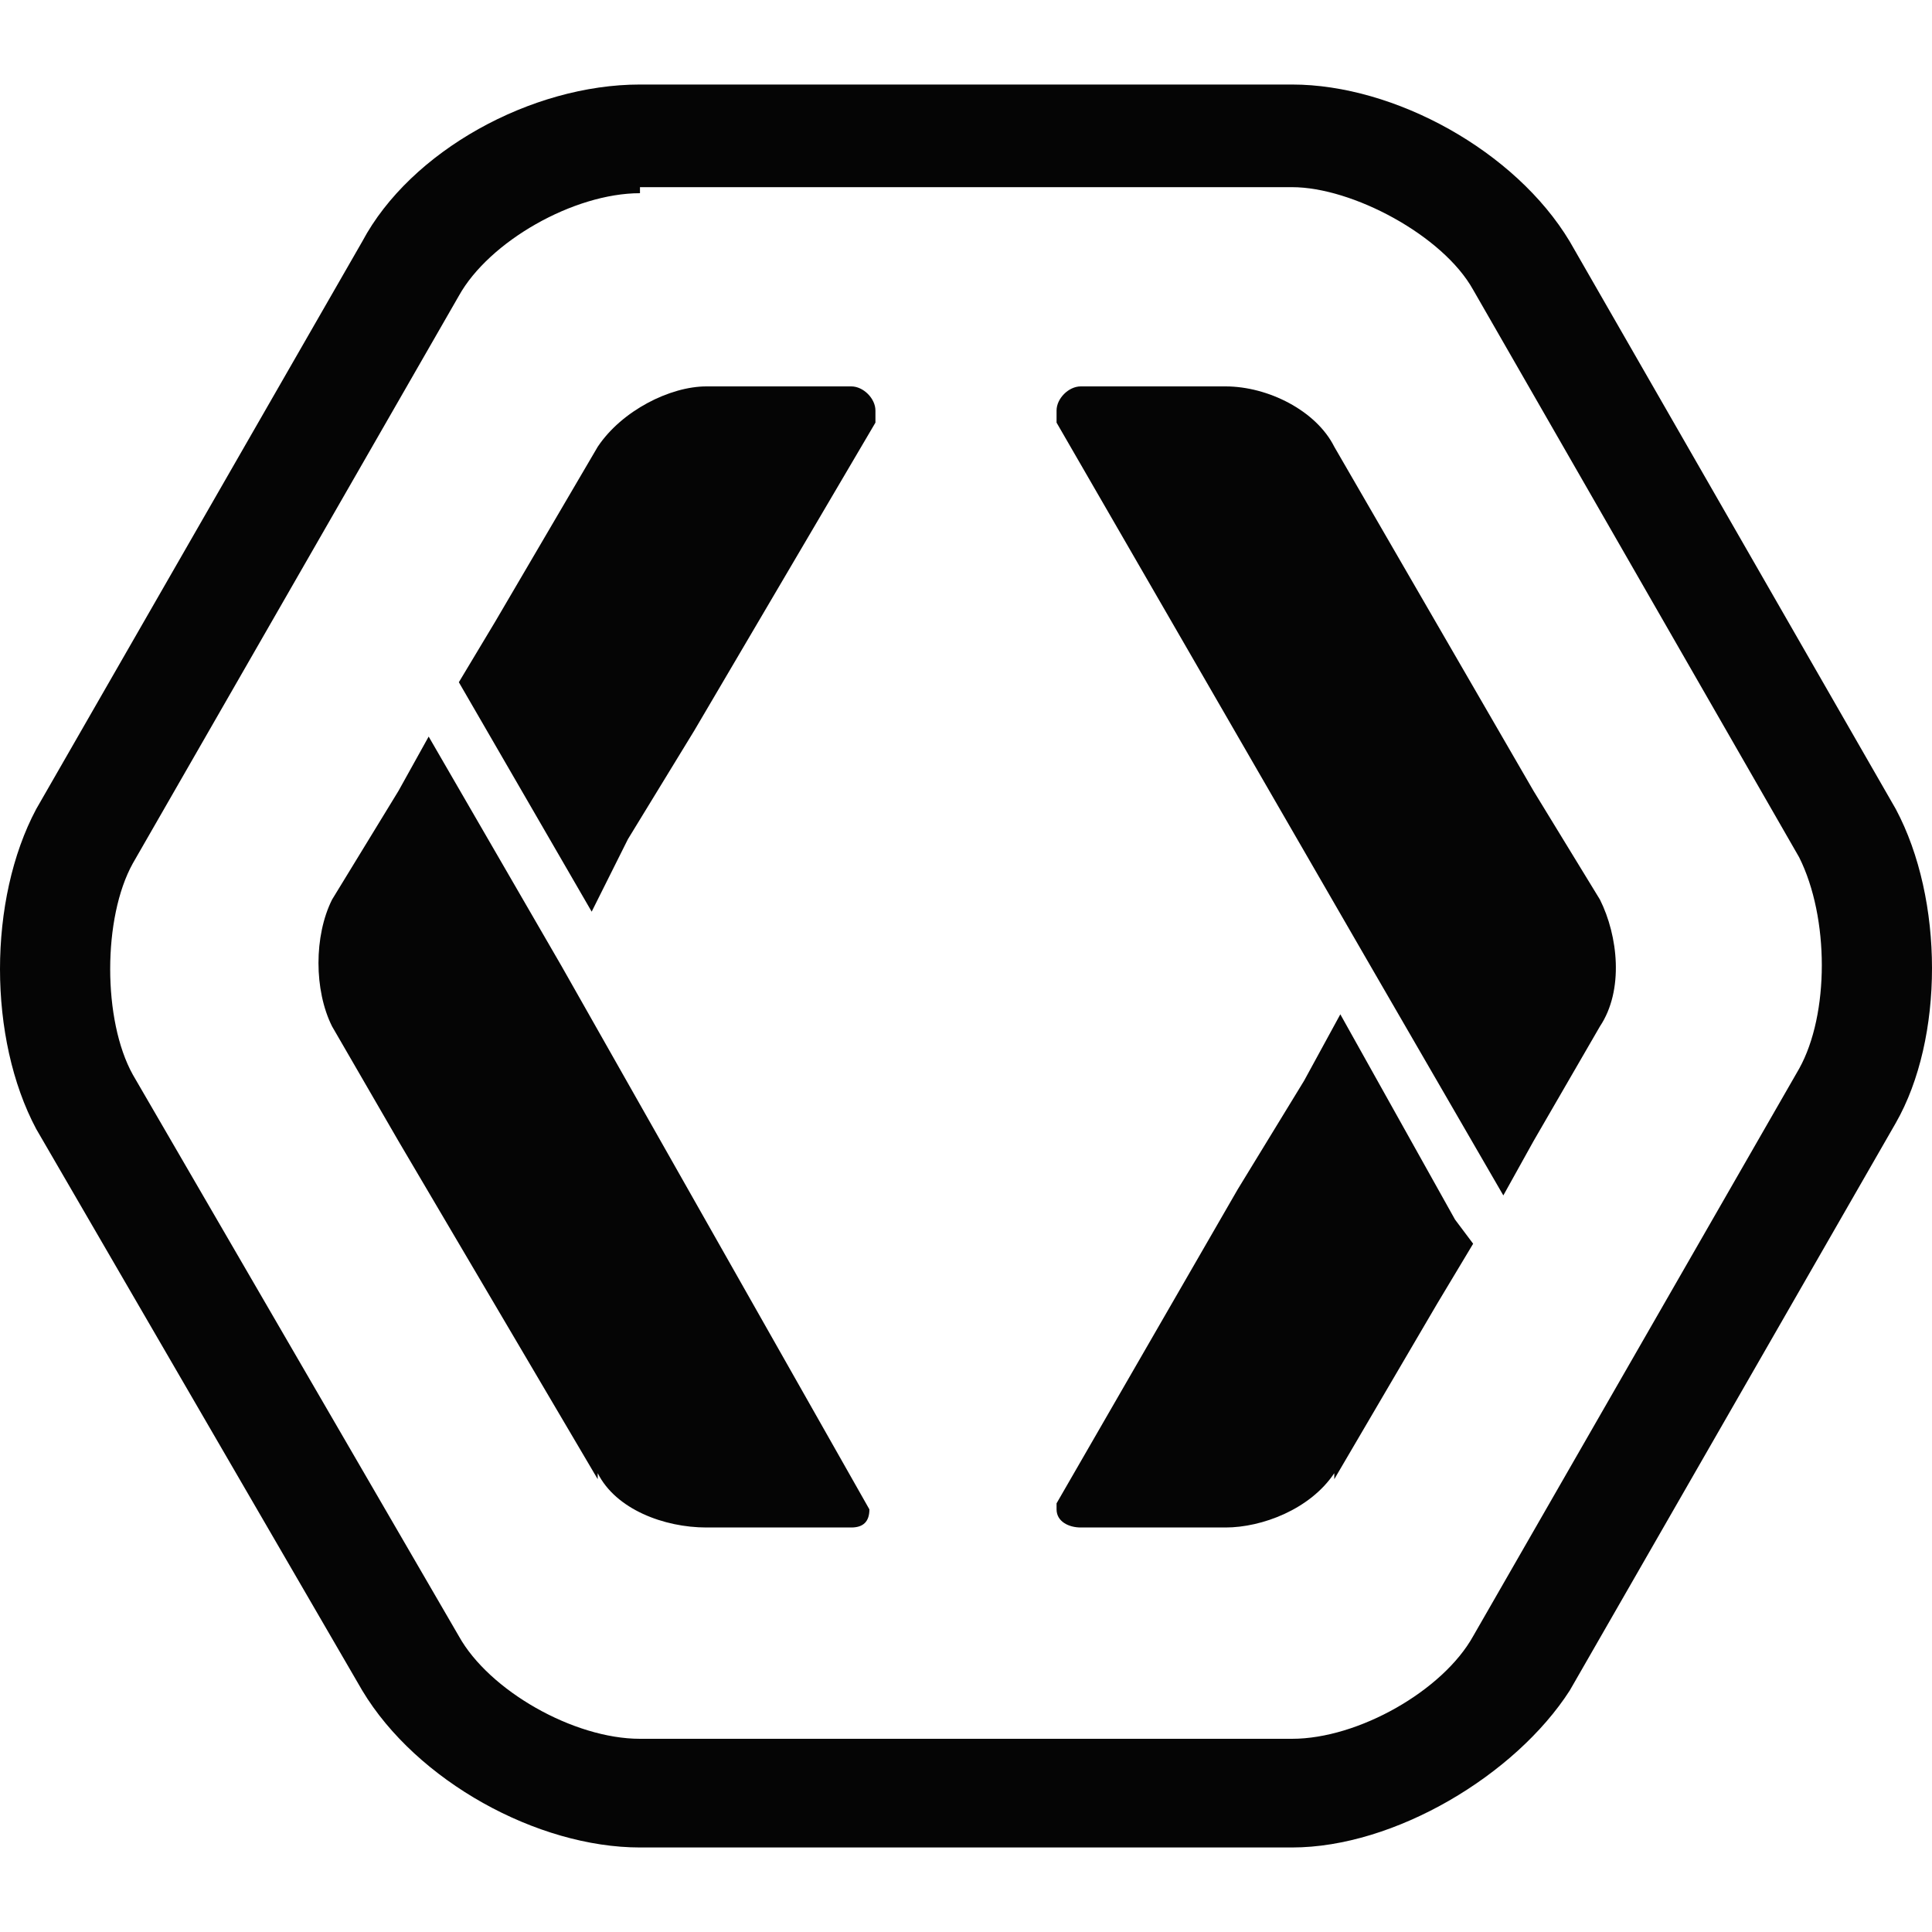 <?xml version="1.0" encoding="utf-8"?>
<!-- Generator: Adobe Illustrator 18.1.1, SVG Export Plug-In . SVG Version: 6.00 Build 0)  -->
<svg version="1.1" baseProfile="tiny" id="Layer_1" xmlns="http://www.w3.org/2000/svg" xmlns:xlink="http://www.w3.org/1999/xlink"
	 x="0px" y="0px" viewBox="0 0 32 32" xml:space="preserve">
<path fill="#050505" d="M21.4,30.6H10.6c-1.7,0-3.7-1.1-4.6-2.6l-5.4-9.3c-0.8-1.5-0.8-3.8,0-5.3L6,4c0.8-1.5,2.8-2.6,4.6-2.6h10.8
	c1.7,0,3.7,1.1,4.6,2.6l5.4,9.4c0.8,1.5,0.8,3.8,0,5.2L26,28C25.1,29.4,23.1,30.6,21.4,30.6z M10.6,3.2c-1.1,0-2.5,0.8-3,1.7
	l-5.4,9.4c-0.5,0.9-0.5,2.6,0,3.5l5.4,9.3c0.5,0.9,1.9,1.7,3,1.7h10.8c1.1,0,2.5-0.8,3-1.7l5.4-9.4c0.5-0.9,0.5-2.5,0-3.5l-5.4-9.4
	c-0.5-0.9-2-1.7-3-1.7H10.6z"/>
<path fill="#050505" d="M14.4,25c0,0.2-0.1,0.3-0.3,0.3h-2.4c-0.7,0-1.5-0.3-1.8-0.9l0,0.1c0,0,0,0,0,0l-3.3-5.6L5.5,17
	c-0.3-0.6-0.3-1.5,0-2.1l1.1-1.8h0l0.5-0.9L9.3,16l5.1,9l-0.1,0v0C14.2,25,14.4,25,14.4,25z"/>
<path fill="#050505" d="M26.5,17l-1.1,1.9l-0.5,0.9l0,0l0,0L22.7,16l-5.2-9l0,0l0,0c0-0.1,0-0.1,0-0.2c0-0.2,0.2-0.4,0.4-0.4h2.4
	c0.7,0,1.5,0.4,1.8,1l3.3,5.7l1.1,1.8C26.8,15.5,26.9,16.4,26.5,17z"/>
<path fill="#050505" d="M14.5,6.8c0,0.1,0,0.1,0,0.2c0,0,0,0,0,0l-3,5.1l-1.1,1.8h0l-0.6,1.2l-2.2-3.8l0.6-1l1.7-2.9
	c0.4-0.6,1.2-1,1.8-1h2.4C14.3,6.4,14.5,6.6,14.5,6.8z"/>
<path fill="#050505" d="M24.4,20.6l-0.6,1l-1.7,2.9c0,0,0,0,0,0l0-0.1c-0.4,0.6-1.2,0.9-1.8,0.9h-2.4c-0.2,0-0.4-0.1-0.4-0.3
	c0-0.1,0-0.1,0-0.1c0,0,0,0,0,0l3-5.2l1.1-1.8l0.6-1.1l1.9,3.4L24.4,20.6z"/>
</svg>
